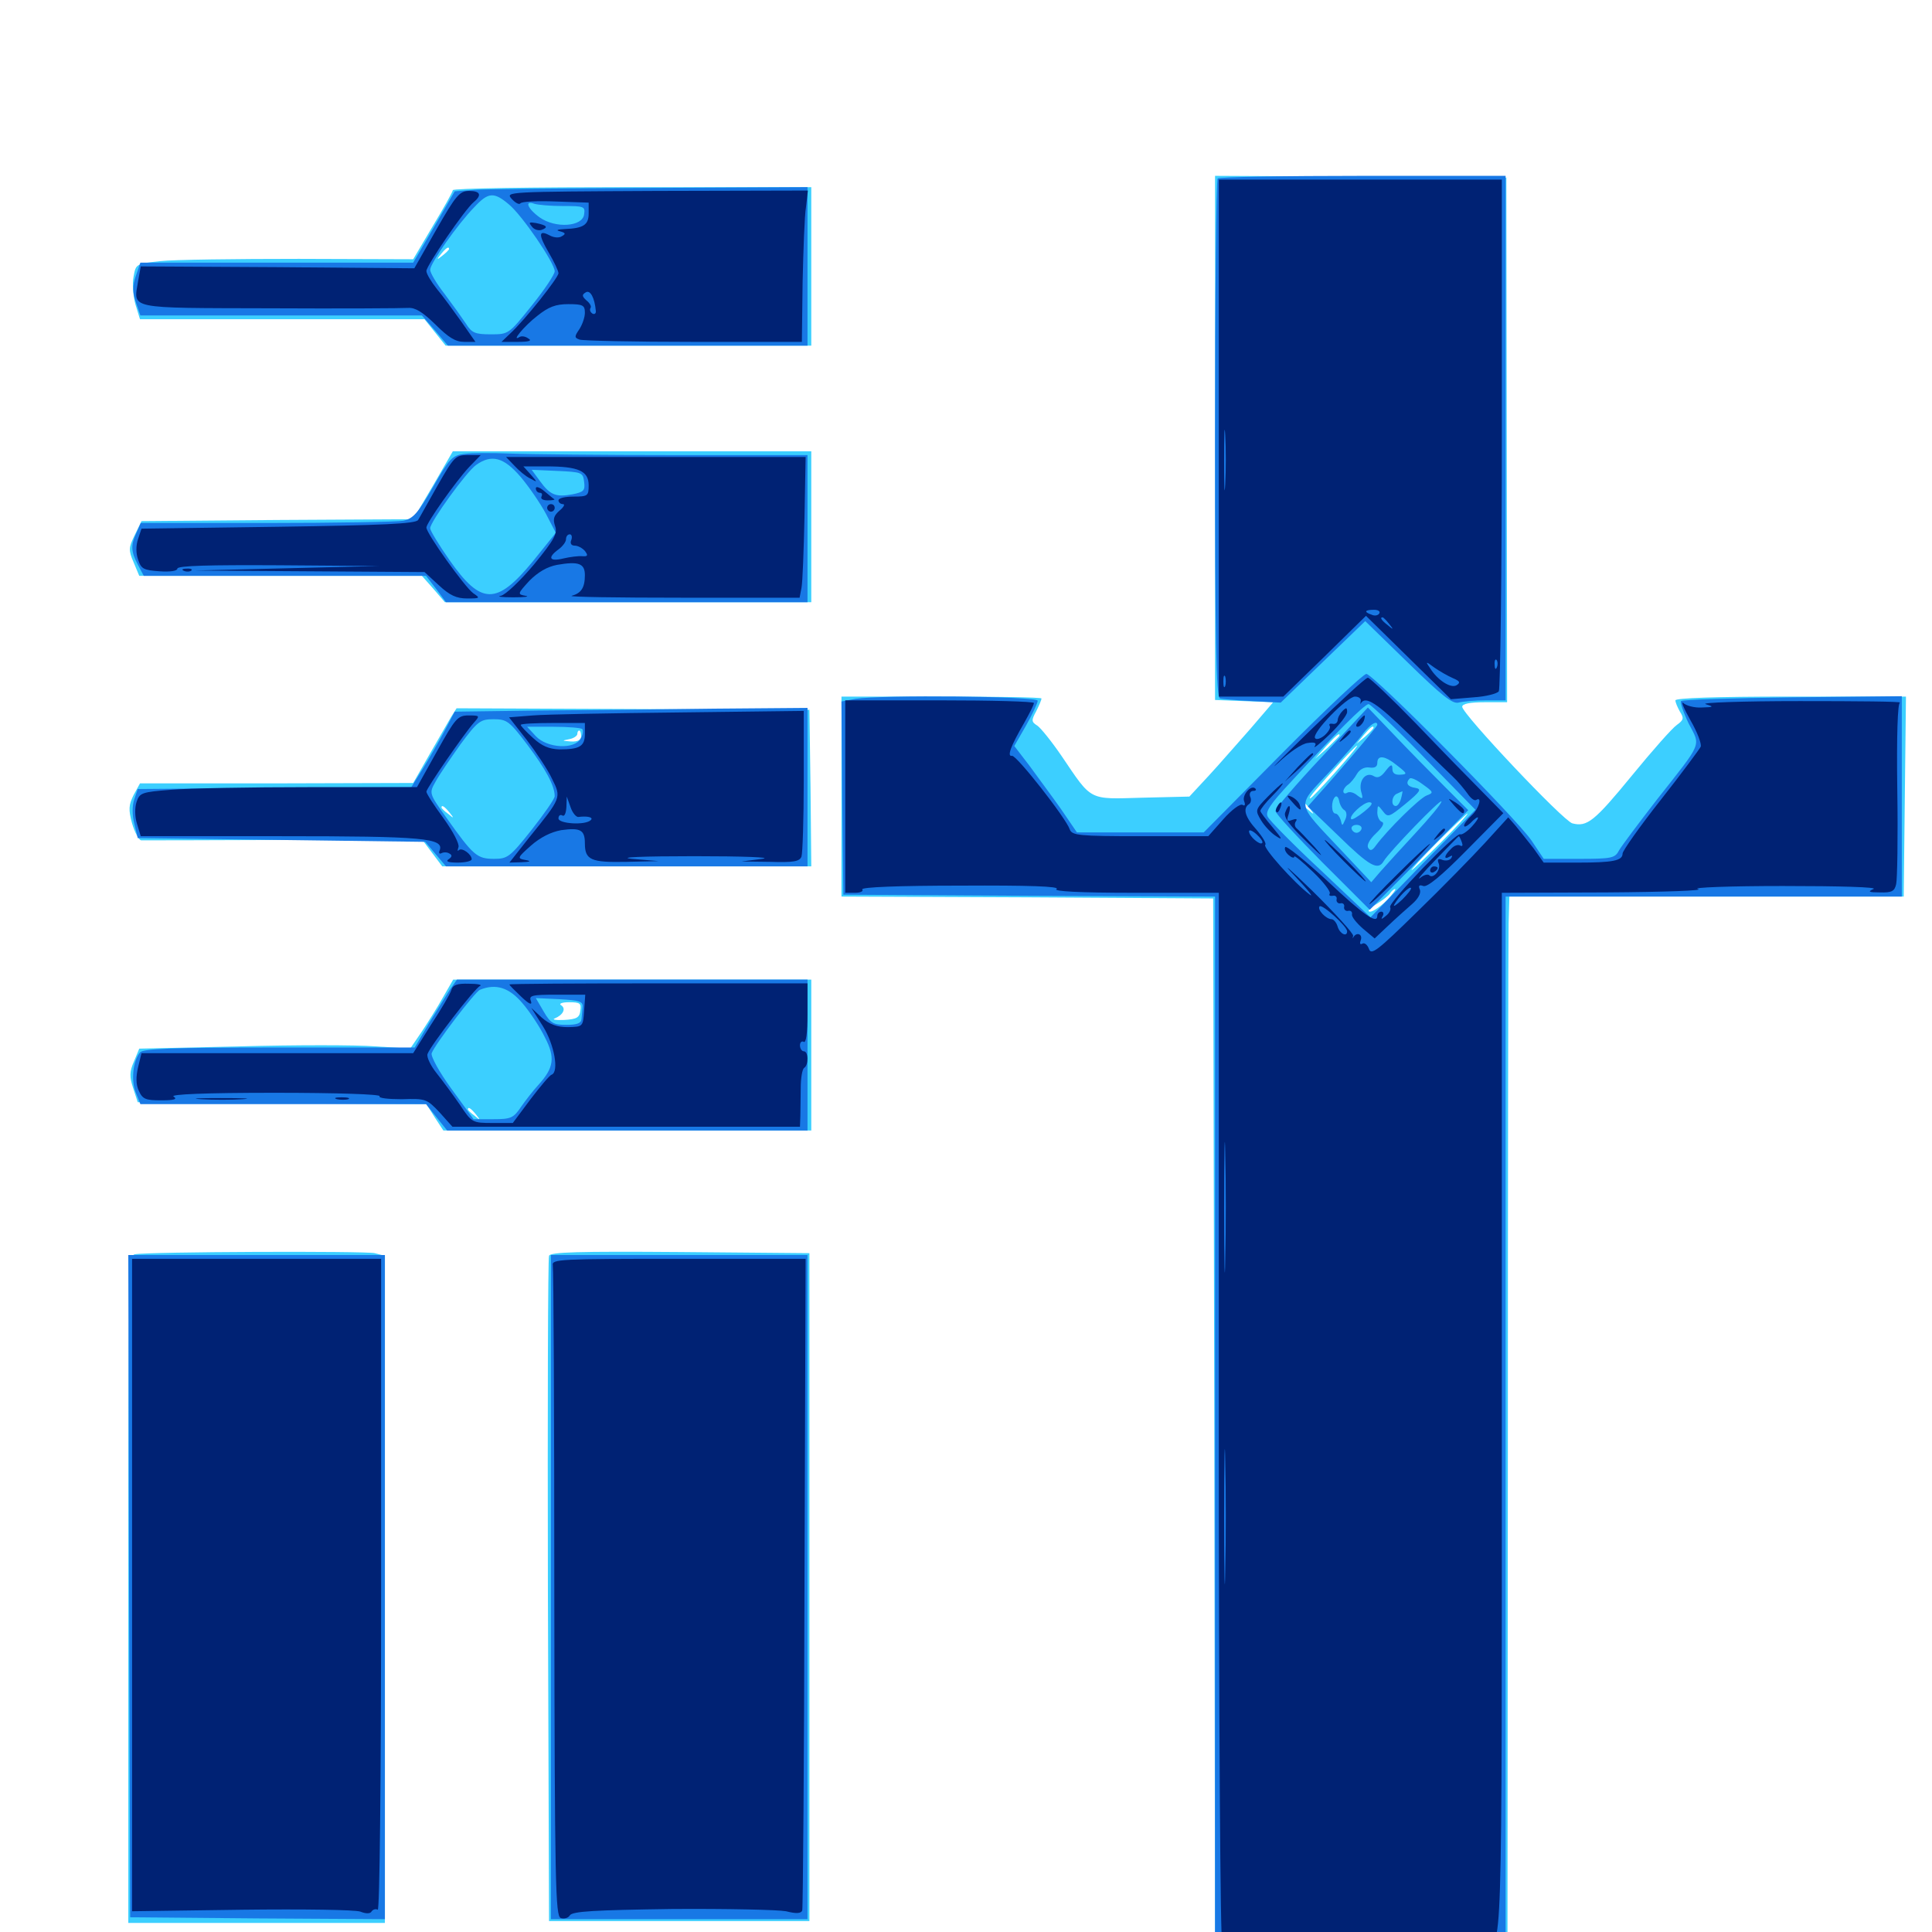 <svg xmlns="http://www.w3.org/2000/svg" viewBox="0 -1000 1000 1000">
	<path fill="#3ccfff" d="M628.906 -773.438V-637.695L643.945 -637.109L658.984 -636.523L647.266 -622.852C640.625 -615.43 631.055 -604.297 625.586 -598.438L615.625 -587.695L591.211 -587.109C563.086 -586.328 565.43 -585.156 549.414 -608.789C544.336 -616.211 538.672 -623.242 536.914 -624.414C533.789 -626.367 533.789 -627.148 536.328 -631.836C537.891 -634.961 539.062 -637.695 539.062 -638.477C539.062 -639.062 515.82 -639.453 487.305 -639.453H435.547V-587.695V-535.938L531.836 -535.547L627.93 -534.961L628.516 -261.914L628.906 10.938L704.688 10.547L780.273 9.961L780.469 -248.828C780.469 -391.211 780.664 -514.062 780.859 -521.875L781.25 -535.938H883.398H985.352L985.938 -587.695L986.523 -639.453H926.758C887.891 -639.453 867.188 -638.672 867.188 -637.5C867.188 -636.328 868.359 -633.789 869.531 -631.641C871.68 -628.32 871.484 -627.344 867.969 -624.805C865.625 -623.242 855.273 -611.523 844.727 -598.633C825.195 -574.805 821.484 -571.875 813.867 -573.828C809.18 -575 756.836 -630.469 756.836 -634.18C756.836 -635.742 760.938 -636.523 768.359 -636.523H780.078L779.883 -772.266L779.688 -908.008L704.297 -908.594L628.906 -908.984ZM710.938 -623.242C710.938 -622.852 708.984 -620.898 706.641 -618.75L702.148 -615.039L705.859 -619.531C709.375 -623.633 710.938 -624.805 710.938 -623.242ZM693.359 -619.336C693.359 -618.945 690.43 -616.211 687.109 -612.891L680.664 -607.227L686.328 -613.672C691.797 -619.531 693.359 -620.898 693.359 -619.336ZM691.211 -600.391C684.57 -592.969 678.711 -586.719 678.125 -586.719C676.953 -586.719 681.445 -591.797 695.117 -606.836C706.836 -619.336 703.906 -614.648 691.211 -600.391ZM677.93 -581.445C680.469 -578.32 680.273 -578.125 677.344 -580.664C674.023 -583.203 673.047 -584.766 674.609 -584.766C675 -584.766 676.562 -583.203 677.93 -581.445ZM746.094 -564.258C738.086 -556.25 731.055 -549.609 730.664 -549.609C730.078 -549.609 736.133 -556.25 744.141 -564.258C752.148 -572.266 759.18 -578.906 759.57 -578.906C760.156 -578.906 754.102 -572.266 746.094 -564.258ZM717.773 -533.984C714.648 -530.859 710.742 -528.125 709.18 -528.125C707.422 -528.125 708.789 -529.883 712.109 -531.836C715.625 -533.984 718.945 -536.523 719.531 -537.695C720.312 -538.867 721.484 -539.844 722.07 -539.844C722.852 -539.844 720.898 -537.305 717.773 -533.984ZM234.375 -901.562C234.375 -900.781 229.688 -892.383 224.023 -883.008L213.867 -865.82L154.688 -866.016C122.266 -866.016 90.039 -865.625 83.008 -864.844C70.508 -863.477 70.312 -863.477 69.141 -856.836C68.359 -853.125 68.945 -846.68 70.117 -842.383L72.461 -834.766H146.094H219.727L225.195 -827.93L230.664 -821.094H325.195H419.922V-862.109V-903.125H327.148C276.172 -903.125 234.375 -902.539 234.375 -901.562ZM281.25 -892.578C281.25 -892.969 279.883 -893.359 278.125 -893.359C276.562 -893.359 275.781 -892.383 276.367 -891.406C277.539 -889.648 281.25 -890.43 281.25 -892.578ZM232.422 -871.094C232.422 -870.703 230.859 -869.141 229.102 -867.773C225.977 -865.234 225.781 -865.43 228.32 -868.555C230.859 -871.68 232.422 -872.656 232.422 -871.094ZM224.219 -748.828L213.867 -731.25L143.555 -730.859L73.242 -730.273L69.727 -723.047C66.602 -716.602 66.406 -715.234 69.141 -708.984L72.07 -701.953H145.117H218.359L224.414 -695.117L230.273 -688.281H325.195H419.922V-727.344V-766.406H327.148H234.375ZM233.594 -629.102C232.227 -626.758 227.148 -617.969 222.461 -609.766L213.867 -594.727L143.164 -594.531H72.461L69.141 -588.477C66.602 -583.203 66.406 -581.055 68.359 -573.828C69.727 -569.141 71.875 -565.234 73.047 -565.039C74.219 -565.039 107.422 -565.039 146.68 -565.234L218.359 -565.625L223.633 -558.594L228.906 -551.562H324.414H419.922L419.531 -592.188L418.945 -632.617L327.539 -633.008L236.328 -633.398ZM300.781 -618.945C300.781 -616.992 299.023 -616.016 295.508 -616.211C290.82 -616.602 290.625 -616.602 294.531 -617.383C296.875 -617.773 298.828 -619.141 298.828 -620.117C298.828 -621.094 299.219 -621.875 299.805 -621.875C300.391 -621.875 300.781 -620.508 300.781 -618.945ZM232.617 -579.492C235.156 -576.367 234.961 -576.172 232.031 -578.711C230.078 -580.078 228.516 -581.641 228.516 -582.031C228.516 -583.594 230.078 -582.617 232.617 -579.492ZM229.297 -483.789C226.367 -478.516 221.289 -470.508 218.164 -465.82L212.305 -457.227L194.336 -458.398C184.375 -459.18 152.734 -459.18 124.023 -458.398L72.07 -457.227L69.336 -450.586C66.992 -445.312 66.992 -442.578 68.945 -436.719L71.289 -429.492L146.094 -428.906L220.703 -428.516L225 -421.68L229.492 -414.844H324.805H419.922V-453.906V-492.969H327.148H234.57ZM300.391 -476.953C300 -473.242 298.438 -472.461 291.992 -472.07C287.695 -471.875 285.547 -472.266 287.109 -472.852C291.406 -474.609 293.164 -477.93 290.43 -479.688C289.062 -480.469 290.82 -481.25 294.531 -481.25C300.195 -481.25 300.977 -480.664 300.391 -476.953ZM246.289 -423.242C248.828 -420.117 248.633 -419.922 245.703 -422.461C243.75 -423.828 242.188 -425.391 242.188 -425.781C242.188 -427.344 243.75 -426.367 246.289 -423.242ZM256.445 -421.289C257.617 -421.875 256.641 -422.266 253.906 -422.266C251.172 -422.266 250.195 -421.875 251.562 -421.289C252.734 -420.898 255.078 -420.898 256.445 -421.289ZM69.727 -350.781C66.602 -350.195 66.406 -338.867 66.406 -177.344V-4.688H132.812H199.219V-177.344V-350L193.945 -351.367C188.672 -352.539 76.758 -352.148 69.727 -350.781ZM284.18 -350C283.594 -348.633 283.398 -270.508 283.594 -176.562L284.18 -5.664H351.562H418.945V-178.516V-351.367L351.953 -351.953C299.414 -352.344 284.766 -351.953 284.18 -350Z"/>
	<path fill="#1878e5" d="M630.273 -907.617C629.492 -907.031 628.906 -846.289 628.906 -772.852C628.906 -667.773 629.492 -639.258 631.445 -638.477C632.617 -638.086 640.43 -637.5 648.438 -637.109L662.891 -636.328L684.766 -657.422L706.641 -678.516L728.711 -657.031C745.898 -640.234 751.758 -635.547 754.883 -636.328C757.031 -636.914 763.477 -637.5 769.141 -637.5H779.297V-773.242V-908.984H705.469C664.844 -908.984 630.859 -908.398 630.273 -907.617ZM246.094 -901.758L235.352 -900.977L224.609 -882.422L213.867 -864.062H143.164H72.656L70.312 -857.227C68.555 -852.148 68.555 -848.633 70.312 -843.555L72.656 -836.719H145.508H218.359L225.195 -828.906L231.836 -821.094H324.805H417.969V-862.109V-903.125L337.5 -902.734C293.164 -902.539 251.953 -902.148 246.094 -901.758ZM263.477 -894.141C270.312 -888.477 287.109 -863.867 287.109 -859.57C287.109 -858.008 281.836 -850 275.195 -841.797C263.281 -826.953 263.281 -826.953 253.906 -826.953C245.898 -826.953 244.141 -827.734 241.211 -832.422C239.258 -835.352 234.375 -842.188 230.273 -847.656C225.977 -853.125 222.656 -858.789 222.656 -860.352C222.656 -863.672 236.719 -883.789 245.508 -892.773C252.734 -900.586 255.664 -900.781 263.477 -894.141ZM291.406 -893.359C302.344 -893.359 302.93 -893.164 302.344 -889.062C301.562 -882.617 287.5 -881.641 279.297 -887.5C273.047 -891.992 271.289 -896.484 276.562 -894.531C278.32 -893.945 284.961 -893.359 291.406 -893.359ZM240.234 -765.039C233.984 -764.258 232.617 -762.695 224.219 -748.047C216.211 -734.18 213.867 -731.641 208.789 -730.469C205.469 -729.883 173.438 -729.297 137.695 -729.297H72.852L70.703 -724.414C67.578 -717.773 67.773 -714.648 71.289 -707.812L74.414 -701.953H147.461H220.508L225.781 -695.117L230.859 -688.281H324.414H417.969V-726.367V-764.453H350C312.5 -764.453 274.023 -764.844 264.453 -765.234C254.883 -765.625 243.945 -765.625 240.234 -765.039ZM269.336 -753.32C273.828 -748.047 279.688 -739.453 282.617 -733.984L287.695 -724.219L275.586 -709.18C257.031 -686.719 249.023 -686.719 232.617 -710.156C227.148 -717.969 222.656 -725.391 222.656 -726.562C222.656 -729.883 241.602 -756.055 246.484 -759.375C254.492 -765.039 260.742 -763.281 269.336 -753.32ZM302.344 -750.586C302.93 -746.094 302.148 -745.312 296.289 -744.141C287.695 -742.578 284.766 -743.75 279.492 -750.977L275.195 -756.836L288.477 -756.25C301.172 -755.664 301.758 -755.469 302.344 -750.586ZM663.672 -610.156L623.047 -569.141H590.234H557.422L549.023 -581.445C544.336 -588.086 536.914 -598.047 532.812 -603.711L525 -613.867L531.055 -624.414C534.375 -630.273 537.109 -636.133 537.109 -637.305C537.109 -639.648 456.641 -640.43 442.773 -638.281L435.547 -636.914L435.938 -586.914L436.523 -536.914L532.812 -536.328L628.906 -535.938V-263.477V8.984H704.102H779.297V-263.477V-535.938H881.836H984.375V-587.695V-639.648L927.93 -639.062C896.875 -638.672 870.898 -637.891 870.117 -637.109C869.531 -636.523 871.289 -631.25 874.023 -625.586C880.273 -613.477 881.641 -616.602 857.617 -586.133C848.242 -574.023 839.453 -562.305 838.086 -559.961C835.938 -555.859 834.57 -555.469 817.383 -555.469H799.023L792.773 -564.844C784.57 -576.758 710.742 -651.172 707.227 -651.172C705.664 -651.172 686.133 -632.812 663.672 -610.156ZM736.914 -608.203L763.672 -580.859L736.523 -553.125L709.375 -525.195L683.789 -549.414C669.531 -562.695 657.227 -575.195 656.25 -577.148C654.688 -579.688 657.227 -583.594 668.555 -595.703C691.016 -620.312 706.25 -635.547 708.398 -635.547C709.375 -635.547 722.266 -623.242 736.914 -608.203ZM684.18 -608.203C670.898 -594.141 660.156 -581.445 660.156 -580.273C660.156 -578.906 671.289 -566.992 684.57 -553.516L708.984 -529.102L734.57 -554.883L759.961 -580.664L747.656 -592.969C740.82 -599.805 729.102 -611.719 721.68 -619.531L708.008 -633.789ZM712.891 -624.805C712.891 -623.828 691.797 -599.023 681.836 -588.086L676.953 -582.617L692.969 -567.188C708.984 -551.562 713.281 -549.219 716.211 -554.297C719.141 -559.18 746.094 -587.109 746.094 -585.156C746.094 -583.984 740.039 -576.758 732.617 -568.75C725.391 -560.938 717.188 -551.953 714.453 -548.828L709.766 -543.359L694.531 -559.57C670.508 -585.156 670.898 -582.031 687.5 -599.805C695.312 -608.203 703.516 -617.383 705.664 -620.508C709.375 -625.195 712.891 -627.344 712.891 -624.805ZM723.242 -603.711C728.516 -599.609 728.516 -599.219 724.805 -599.023C722.07 -598.828 720.703 -599.805 720.703 -601.953C720.703 -604.688 719.922 -604.492 717.188 -600.977C714.844 -597.852 713.086 -597.07 711.133 -598.242C707.031 -600.781 703.125 -596.094 704.492 -590.43C705.664 -586.328 705.469 -586.133 702.539 -588.281C700.781 -589.844 698.438 -590.43 697.266 -589.648C696.289 -589.062 695.312 -589.258 695.312 -590.43C695.312 -591.406 696.484 -593.164 697.852 -593.945C699.023 -594.727 701.172 -597.266 702.344 -599.414C703.711 -601.758 706.25 -603.125 708.789 -602.734C711.523 -602.344 712.891 -603.125 712.891 -605.078C712.891 -609.375 716.797 -608.984 723.242 -603.711ZM738.477 -588.281C734.766 -586.914 718.164 -570.508 712.109 -562.305C710.352 -559.766 709.18 -559.375 708.203 -561.133C707.227 -562.5 708.984 -565.625 712.109 -568.555C715.625 -571.875 716.797 -574.023 715.234 -574.609C714.062 -575 712.891 -577.148 712.891 -579.492C713.086 -583.594 713.086 -583.594 715.82 -580.078C718.359 -576.758 718.945 -576.953 727.539 -583.984C735.352 -590.43 735.938 -591.602 732.617 -592.188C728.516 -592.773 727.344 -594.727 729.688 -597.07C730.469 -597.656 733.398 -596.289 736.523 -593.945C741.992 -590.039 742.188 -589.648 738.477 -588.281ZM718.75 -591.797C718.75 -594.727 716.406 -595.508 714.258 -593.164C711.719 -590.625 712.891 -586.914 715.82 -587.891C717.383 -588.672 718.75 -590.234 718.75 -591.797ZM725.195 -586.719C724.609 -584.57 723.438 -582.812 722.461 -582.812C719.727 -582.812 720.312 -588.281 723.242 -589.258C724.414 -589.844 725.781 -590.43 725.977 -590.43C725.977 -590.625 725.781 -588.867 725.195 -586.719ZM695.898 -580.664C697.07 -579.883 697.266 -577.734 696.289 -575.781C694.727 -572.266 694.727 -572.266 693.945 -575.586C693.359 -577.344 692.188 -578.906 691.211 -578.906C689.062 -578.906 688.867 -585.352 691.016 -587.5C691.797 -588.281 692.773 -587.5 693.164 -585.352C693.555 -583.398 694.727 -581.25 695.898 -580.664ZM706.055 -579.883C702.93 -577.344 700 -575.586 699.414 -575.977C697.852 -577.539 705.664 -584.766 708.789 -584.766C710.938 -584.57 710.156 -583.203 706.055 -579.883ZM704.688 -570.898C704.297 -569.727 703.125 -568.945 702.148 -568.945C701.172 -568.945 700 -569.727 699.609 -570.898C699.219 -572.07 700.391 -573.047 702.148 -573.047C703.906 -573.047 705.078 -572.07 704.688 -570.898ZM278.32 -632.227L235.352 -631.641L229.883 -621.289C226.953 -615.82 221.875 -607.031 218.75 -601.953L212.891 -592.578L142.188 -592.188L71.289 -591.602L69.531 -586.328C68.359 -583.008 68.359 -578.125 69.531 -573.633L71.289 -566.211L145.703 -565.234L220.117 -564.258L225.391 -558.008L230.859 -551.562H324.414H417.969V-592.578V-633.594L369.727 -633.203C342.969 -632.812 301.953 -632.422 278.32 -632.227ZM272.852 -614.648C282.422 -601.953 287.109 -593.359 287.109 -587.891C287.109 -586.523 281.641 -578.711 275.195 -570.508C263.867 -556.25 262.695 -555.469 255.664 -555.469C246.875 -555.469 244.922 -557.227 231.055 -576.758C222.07 -589.258 222.07 -589.453 225.391 -595.312C227.148 -598.633 233.008 -607.227 238.281 -614.648C247.266 -626.758 248.633 -627.734 255.469 -627.734C262.305 -627.734 263.672 -626.758 272.852 -614.648ZM301.367 -622.656C301.953 -621.875 301.758 -619.727 300.586 -617.773C297.461 -611.914 283.203 -612.695 277.344 -618.945L272.852 -623.828H286.523C293.945 -623.828 300.781 -623.242 301.367 -622.656ZM232.812 -487.695C230.859 -484.57 225.977 -476.758 221.875 -470.117L214.648 -457.812H144.727C88.477 -457.812 74.219 -457.227 72.461 -455.273C68.75 -450.781 67.773 -440.625 70.312 -434.375L72.656 -428.516H146.68H220.508L225.977 -421.68L231.445 -414.844H324.805H417.969V-453.906V-492.969H327.344H236.523ZM270.312 -480.859C274.219 -476.367 279.492 -468.359 282.031 -463.086C287.5 -452.539 286.719 -447.266 278.516 -438.281C275.977 -435.547 272.07 -430.469 269.727 -427.148C265.82 -421.289 264.453 -420.703 255.273 -420.703H245.117L233.594 -436.523C227.344 -445.117 222.852 -453.32 223.438 -454.883C225.195 -459.57 245.898 -486.719 248.438 -487.695C256.641 -491.016 263.477 -488.867 270.312 -480.859ZM301.562 -478.906C301.367 -476.953 301.172 -474.023 300.977 -472.461C300.781 -470.312 298.438 -469.531 293.164 -469.531C286.523 -469.531 284.961 -470.312 281.445 -476.367L277.344 -483.398L289.648 -482.812C299.805 -482.227 301.758 -481.641 301.562 -478.906ZM66.797 -179.102L67.383 -7.617L133.398 -7.031L199.219 -6.641V-178.516V-350.391H132.812H66.406ZM285.156 -178.516V-6.641H351.562H417.969V-178.516V-350.391H351.562H285.156Z"/>
	<path fill="#002274" d="M630.859 -773.242V-639.453H647.656H664.258L685.742 -660.352L707.031 -681.25L729.102 -659.57L750.977 -638.086L762.695 -639.062C769.141 -639.453 775 -641.016 775.781 -642.188C776.562 -643.359 777.344 -703.516 777.344 -775.781V-907.031H704.102H630.859ZM634.18 -749.414C633.789 -742.188 633.594 -747.656 633.594 -761.523C633.594 -775.586 633.789 -781.445 634.18 -774.805C634.57 -768.164 634.57 -756.641 634.18 -749.414ZM713.867 -682.422C713.281 -681.445 711.523 -681.055 709.961 -681.836C705.859 -683.203 706.25 -684.375 711.133 -684.375C713.281 -684.375 714.648 -683.594 713.867 -682.422ZM718.945 -677.148C721.484 -674.023 721.289 -673.828 718.359 -676.367C715.039 -678.906 714.062 -680.469 715.625 -680.469C716.016 -680.469 717.578 -678.906 718.945 -677.148ZM774.805 -654.688C774.219 -653.125 773.633 -653.711 773.633 -655.859C773.438 -658.008 774.023 -659.18 774.609 -658.398C775.195 -657.812 775.391 -656.055 774.805 -654.688ZM751.953 -649.023C755.664 -647.461 756.055 -646.68 753.906 -645.312C750.977 -643.555 744.141 -647.852 740.234 -654.102C737.695 -657.812 737.891 -657.812 742.383 -654.492C744.922 -652.734 749.219 -650.195 751.953 -649.023ZM634.18 -644.922C633.594 -643.555 633.203 -644.531 633.203 -647.266C633.203 -650 633.594 -650.977 634.18 -649.805C634.57 -648.438 634.57 -646.094 634.18 -644.922ZM225.781 -881.055L214.453 -861.133L143.555 -861.719L72.852 -862.109L71.484 -854.492C69.141 -839.844 65.039 -840.625 139.453 -840.43C175.977 -840.234 208.398 -840.43 211.328 -840.625C215.039 -840.82 218.75 -838.477 225.391 -832.031C232.031 -825.391 235.742 -823.047 240.234 -823.047H246.094L238.867 -833.398C234.961 -838.867 229.297 -846.68 226.172 -850.391C223.242 -854.102 220.703 -858.203 220.703 -859.766C220.703 -862.5 240.625 -891.602 245.117 -895.312C249.609 -899.023 248.633 -901.172 242.773 -901.172C237.891 -901.172 235.938 -898.828 225.781 -881.055ZM264.844 -897.07C266.797 -894.922 268.75 -893.945 269.336 -894.727C269.922 -895.703 278.125 -896.094 287.695 -895.703L304.688 -895.117V-889.453C304.688 -883.594 301.953 -881.836 292.383 -881.445C288.477 -881.25 287.5 -880.859 289.844 -880.273C292.773 -879.492 292.969 -878.906 290.82 -877.734C289.453 -876.758 286.719 -876.953 284.57 -878.125C278.711 -881.25 278.516 -878.711 283.984 -869.336C286.719 -864.648 289.062 -859.766 289.062 -858.594C289.062 -856.25 271.484 -834.18 264.258 -827.539L259.57 -823.047H267.969C273.828 -823.047 275.586 -823.633 273.438 -824.805C271.875 -825.977 269.922 -826.172 268.945 -825.586C264.258 -822.656 271.289 -831.25 278.125 -836.523C283.984 -841.211 287.695 -842.578 294.141 -842.578C301.758 -842.578 302.734 -841.992 302.734 -838.086C302.734 -835.742 301.367 -831.836 299.805 -829.492C297.266 -825.781 297.266 -825.195 300 -824.219C301.758 -823.633 328.32 -823.047 358.984 -823.047H415.039L415.43 -853.906C415.82 -870.703 416.406 -888.281 417.188 -892.969L418.164 -901.367L339.844 -901.172C262.305 -900.781 261.523 -900.781 264.844 -897.07ZM300.195 -878.516C300.977 -879.102 299.805 -879.688 297.656 -879.492C295.508 -879.492 294.922 -878.906 296.484 -878.32C297.852 -877.734 299.609 -877.93 300.195 -878.516ZM308.398 -839.062C308.594 -837.695 307.617 -837.109 306.641 -837.695C305.469 -838.477 305.078 -839.648 305.664 -840.625C306.25 -841.406 305.273 -843.164 303.516 -844.531C301.172 -846.68 301.172 -847.461 303.125 -848.633C305.469 -850.195 307.812 -845.898 308.398 -839.062ZM275.391 -882.617C276.562 -881.055 278.906 -880.469 280.469 -881.055C283.984 -882.422 283.008 -883.398 277.344 -884.57C273.828 -885.156 273.438 -884.961 275.391 -882.617ZM226.562 -748.828C221.68 -740.234 217.188 -732.031 216.406 -730.859C215.234 -728.906 198.047 -728.125 144.141 -727.344L73.242 -726.367L71.484 -721.094C70.312 -717.578 70.312 -713.672 71.484 -710.352C73.047 -705.469 74.414 -704.883 82.617 -704.297C88.086 -703.906 91.797 -704.492 91.797 -705.664C91.797 -707.227 108.398 -707.617 144.141 -707.422L196.289 -707.031L148.438 -705.859L100.586 -704.688L160.156 -704.297L219.727 -703.906L227.148 -697.07C232.812 -691.797 236.328 -690.234 241.797 -690.234C248.633 -690.234 248.633 -690.43 244.922 -692.969C240.625 -696.094 220.703 -723.828 220.703 -726.953C220.703 -729.297 235.547 -750.391 242.773 -758.203L248.828 -764.453H241.992C235.742 -764.453 234.961 -763.477 226.562 -748.828ZM215.43 -706.445C216.602 -707.031 215.234 -707.422 211.914 -707.422C208.789 -707.422 207.617 -707.031 209.57 -706.445C211.328 -706.055 214.062 -706.055 215.43 -706.445ZM266.211 -758.984C268.555 -756.445 272.266 -753.32 274.414 -752.344C278.32 -750.195 278.32 -750.195 274.609 -754.492L270.898 -758.594H282.812C299.414 -758.594 304.688 -756.25 304.688 -748.828C304.688 -743.359 304.297 -742.969 296.875 -742.969C292.578 -742.969 289.062 -742.188 289.062 -741.016C289.062 -740.039 290.039 -739.062 291.406 -739.062C292.578 -739.062 291.797 -737.5 289.648 -735.742C286.523 -733.008 286.133 -731.25 287.305 -727.734C288.672 -724.023 287.109 -720.898 276.367 -707.812C269.141 -699.219 261.523 -691.992 259.18 -691.602C256.836 -691.211 259.766 -690.82 265.625 -690.82C271.484 -690.82 274.414 -691.211 272.07 -691.602C267.773 -692.383 267.773 -692.578 274.023 -699.414C278.516 -703.906 283.203 -706.641 288.281 -707.617C299.414 -709.57 302.734 -708.398 302.734 -702.344C302.734 -695.703 300.781 -692.969 295.898 -691.602C293.75 -691.016 319.336 -690.625 352.93 -690.625H413.867L414.844 -695.703C415.43 -698.633 416.016 -715.039 416.406 -732.227L416.992 -763.477H339.453H261.914ZM295.703 -720.508C294.922 -718.75 295.703 -717.578 297.461 -717.578C299.023 -717.578 301.367 -716.406 302.734 -714.844C304.492 -712.5 304.297 -711.914 301.367 -712.109C299.414 -712.305 294.922 -711.719 291.602 -710.938C284.375 -709.18 283.203 -711.328 289.062 -715.625C291.211 -717.188 292.969 -719.531 292.969 -720.898C292.969 -722.266 293.75 -723.438 294.922 -723.438C295.898 -723.438 296.289 -722.07 295.703 -720.508ZM277.344 -747.266C277.344 -745.898 278.32 -744.922 279.492 -744.922C280.469 -744.922 280.859 -744.141 280.273 -742.969C279.688 -741.797 281.055 -741.016 283.398 -741.016C285.742 -741.016 287.305 -741.211 286.914 -741.602C286.523 -741.797 284.18 -743.75 281.836 -745.703C279.297 -747.852 277.344 -748.438 277.344 -747.266ZM283.203 -737.109C283.203 -736.133 284.18 -735.156 285.156 -735.156C286.328 -735.156 287.109 -736.133 287.109 -737.109C287.109 -738.281 286.328 -739.062 285.156 -739.062C284.18 -739.062 283.203 -738.281 283.203 -737.109ZM95.312 -704.492C93.75 -705.078 94.336 -705.664 96.484 -705.664C98.633 -705.859 99.805 -705.273 99.023 -704.688C98.438 -704.102 96.68 -703.906 95.312 -704.492ZM678.516 -622.266C663.477 -607.617 655.664 -599.805 661.523 -605.078C667.188 -610.547 674.023 -615.234 676.953 -615.43C680.664 -616.016 681.641 -615.43 680.469 -613.672C679.688 -612.305 683.203 -615.039 688.281 -619.922C693.164 -624.609 697.266 -629.883 697.266 -631.445C697.266 -633.789 696.875 -633.984 694.922 -632.031C693.555 -630.664 692.383 -628.516 692.383 -627.148C692.188 -625.781 691.016 -625 689.648 -625.391C688.281 -625.586 687.695 -625.195 688.281 -624.219C688.867 -623.242 687.5 -621.094 685.547 -619.336C683.398 -617.578 681.25 -616.992 680.664 -617.969C678.906 -620.703 697.266 -639.453 701.367 -639.453C703.32 -639.453 704.688 -638.281 704.297 -637.109C704.102 -635.742 704.102 -635.156 704.492 -636.133C706.836 -639.844 712.695 -636.133 729.102 -620.117C739.062 -610.547 749.219 -600.586 751.953 -598.047C754.688 -595.508 758.008 -591.406 759.57 -589.258C761.133 -586.914 763.086 -585.352 764.062 -585.938C767.383 -588.086 765.43 -581.25 761.719 -577.93C759.57 -575.977 757.812 -573.633 757.812 -572.656C757.812 -571.68 759.18 -572.266 760.938 -573.828C765.82 -578.906 766.602 -577.344 761.719 -572.07C759.375 -569.531 756.641 -567.773 755.859 -568.164C753.711 -569.531 718.164 -532.422 719.531 -530.469C720.117 -529.297 719.141 -527.344 717.383 -525.977C715.039 -524.023 714.648 -524.023 715.625 -525.781C716.406 -526.953 716.016 -528.125 715.039 -528.125C713.867 -528.125 712.891 -527.148 712.891 -525.977C712.891 -521.484 706.25 -525.977 686.719 -544.336C675.391 -554.688 665.82 -562.5 665.234 -561.523C664.648 -560.547 665.43 -558.789 666.992 -557.422C668.555 -556.055 669.922 -555.664 669.922 -556.641C669.922 -557.422 674.219 -553.906 679.688 -548.633C684.961 -543.555 688.867 -538.477 688.281 -537.5C687.695 -536.523 688.281 -536.133 689.844 -536.328C691.211 -536.719 692.188 -535.742 691.797 -534.375C691.602 -533.203 692.578 -532.227 693.75 -532.422C695.117 -532.812 696.094 -531.836 695.703 -530.469C695.508 -529.297 696.484 -528.32 697.656 -528.516C699.023 -528.906 700 -528.125 699.805 -526.758C699.414 -525.586 702.148 -522.266 705.469 -519.336L711.523 -514.258L718.555 -520.898C722.461 -524.609 727.93 -529.492 730.859 -532.031C733.984 -534.766 735.547 -537.5 734.961 -539.453C733.984 -541.602 734.57 -542.188 736.719 -541.406C738.672 -540.625 745.898 -546.484 758.789 -559.57L778.125 -579.102L767.188 -590.234C761.133 -596.289 745.703 -612.109 733.008 -625.391C720.312 -638.477 708.984 -649.219 708.008 -649.219C706.836 -649.219 693.75 -637.109 678.516 -622.266ZM756.641 -564.062C757.227 -562.5 757.031 -561.719 755.859 -562.305C754.688 -563.086 752.539 -562.305 750.977 -560.547C747.461 -557.227 747.07 -554.688 750.391 -556.641C751.758 -557.422 751.953 -557.227 751.172 -555.859C750.391 -554.688 748.438 -554.297 746.68 -554.883C744.336 -555.859 743.75 -555.273 744.727 -552.93C745.898 -549.805 741.797 -544.727 739.648 -547.07C738.867 -547.656 736.719 -547.07 734.961 -545.508C733.008 -544.141 736.719 -548.438 743.164 -555.078C749.609 -561.719 754.883 -567.188 755.078 -567.188C755.273 -567.188 756.055 -565.82 756.641 -564.062ZM725.781 -534.375C722.656 -531.445 720.898 -530.273 721.68 -531.836C724.023 -535.938 729.297 -541.211 730.273 -540.43C730.859 -540.039 728.711 -537.305 725.781 -534.375ZM740.234 -549.414C740.234 -550.586 741.211 -551.562 742.188 -551.562C743.359 -551.562 744.141 -551.172 744.141 -550.781C744.141 -550.195 743.359 -549.219 742.188 -548.633C741.211 -548.047 740.234 -548.438 740.234 -549.414ZM437.5 -587.695V-537.891H442.578C445.312 -537.891 447.07 -538.672 446.289 -539.648C445.703 -540.82 465.234 -541.602 497.461 -541.602C532.422 -541.797 548.828 -541.211 546.875 -539.844C544.922 -538.672 558.203 -537.891 587.5 -537.891H630.859V-265.039C630.859 -110.938 631.641 6.836 632.617 5.273C633.594 3.906 634.57 3.516 634.961 4.688C635.547 5.859 639.258 6.055 645.508 5.078C657.812 2.93 763.281 2.93 768.555 4.883C777.734 8.398 777.344 17.773 777.344 -268.164V-537.891L831.641 -538.086C861.328 -538.281 882.617 -539.062 878.906 -539.844C875.195 -540.625 894.922 -541.406 922.852 -541.406C952.734 -541.406 972.07 -540.82 969.727 -539.844C966.602 -538.477 967.188 -538.086 973.047 -538.086C979.102 -537.891 980.664 -538.672 981.445 -542.383C982.031 -544.727 982.422 -566.602 982.031 -591.211C981.641 -619.531 982.227 -635.938 983.398 -636.328C984.57 -636.914 961.133 -637.109 931.641 -637.109C901.953 -637.109 880.078 -636.328 882.812 -635.547C887.305 -634.18 887.109 -633.984 880.664 -633.789C876.953 -633.594 872.656 -634.766 871.289 -636.133C869.922 -637.305 871.484 -633.398 875 -627.148C878.516 -621.094 880.859 -614.844 880.273 -613.477C879.688 -612.305 870.508 -599.805 859.57 -585.938C848.633 -572.07 839.844 -559.57 839.844 -558.203C839.844 -554.492 834.961 -553.516 816.406 -553.516H799.023L793.75 -560.938C790.625 -564.844 786.523 -570.117 784.57 -572.461L780.664 -576.953L768.75 -563.867C762.109 -556.641 746.289 -540.43 733.398 -527.93C712.891 -507.812 709.766 -505.469 708.594 -508.789C707.812 -510.938 706.25 -512.305 705.078 -511.523C703.906 -510.938 703.711 -511.719 704.297 -513.281C705.469 -516.406 702.344 -517.773 700.586 -515.039C700.195 -514.062 700 -514.453 700.391 -515.625C700.586 -516.797 691.016 -527.344 679.102 -539.062C666.992 -550.781 662.891 -554.297 669.922 -546.875C676.953 -539.453 680.469 -534.961 677.734 -537.109C669.727 -543.164 653.516 -561.328 654.883 -562.695C655.664 -563.281 653.516 -566.797 650.391 -570.508C644.336 -577.148 643.164 -581.641 646.484 -583.789C647.461 -584.375 647.852 -586.133 647.07 -587.695C646.484 -589.258 647.266 -590.625 648.633 -590.625C650 -590.625 650.391 -591.211 649.805 -591.797C647.656 -594.141 642.773 -588.477 643.945 -585.352C644.727 -583.398 644.336 -582.617 643.164 -583.398C641.992 -584.18 637.5 -580.859 633.203 -575.977L625.391 -567.188H590.234C558.398 -567.188 554.883 -567.578 553.711 -570.703C551.758 -576.562 526.172 -609.18 523.828 -608.789C521.094 -608.203 523.047 -613.672 530.078 -625.781C532.812 -630.664 535.156 -635.156 535.156 -636.133C535.156 -636.914 513.281 -637.5 486.328 -637.5H437.5ZM465.43 -634.18C469.922 -634.57 465.82 -634.766 456.055 -634.766C446.484 -634.766 442.773 -634.57 447.852 -634.18C452.93 -633.789 460.938 -633.789 465.43 -634.18ZM530.859 -634.18C532.617 -634.766 531.055 -635.156 527.344 -635.156C523.633 -635.156 522.07 -634.766 524.023 -634.18C525.781 -633.789 528.906 -633.789 530.859 -634.18ZM912.695 -634.18C913.867 -634.766 912.5 -635.156 909.18 -635.156C906.055 -635.156 904.883 -634.766 906.836 -634.18C908.594 -633.789 911.328 -633.789 912.695 -634.18ZM967.383 -634.18C968.555 -634.766 967.188 -635.156 963.867 -635.156C960.742 -635.156 959.57 -634.766 961.523 -634.18C963.281 -633.789 966.016 -633.789 967.383 -634.18ZM653.32 -563.672C652.148 -562.305 646.484 -567.188 646.484 -569.727C646.484 -570.703 648.242 -570.117 650.391 -568.164C652.539 -566.211 653.906 -564.258 653.32 -563.672ZM697.266 -517.969C697.266 -514.844 693.555 -516.602 692.383 -520.312C691.797 -522.461 690.234 -524.219 689.258 -524.219C686.328 -524.219 681.641 -529.297 683.008 -530.859C684.375 -532.227 697.266 -520.508 697.266 -517.969ZM634.18 -348.047C633.984 -332.617 633.594 -344.727 633.594 -374.805C633.594 -404.883 633.984 -417.383 634.18 -402.734C634.57 -388.086 634.57 -363.477 634.18 -348.047ZM634.18 -186.914C633.984 -171.094 633.594 -183.594 633.594 -214.648C633.594 -245.898 633.984 -258.789 634.18 -243.555C634.57 -228.32 634.57 -202.93 634.18 -186.914ZM275.781 -629.688L263.477 -628.711L272.656 -616.992C277.539 -610.547 283.594 -601.562 285.742 -596.875C290.625 -587.109 290.625 -587.109 273.828 -566.406L263.672 -553.516L269.922 -553.711C274.609 -553.906 275.195 -554.297 271.875 -554.883C267.578 -555.664 267.773 -556.055 274.805 -562.305C279.688 -566.602 285.156 -569.336 290.43 -570.312C300.391 -571.68 302.734 -570.508 302.734 -563.477C302.734 -554.883 305.859 -553.516 324.219 -553.906L340.82 -554.297L327.148 -555.469C319.141 -556.25 332.422 -556.836 359.375 -556.836C384.57 -556.836 400.391 -556.25 394.531 -555.469L383.789 -554.102L398.633 -553.906C410.742 -553.516 413.867 -554.102 414.844 -556.641C415.43 -558.398 416.016 -575.977 416.016 -595.898V-632.031L352.148 -631.25C316.797 -630.859 282.617 -630.273 275.781 -629.688ZM367.773 -628.32C370.117 -628.711 368.164 -629.102 363.281 -629.102C358.398 -629.102 356.445 -628.711 358.984 -628.32C361.328 -627.93 365.234 -627.93 367.773 -628.32ZM302.734 -620.117C302.734 -613.672 300 -612.109 289.453 -612.109C284.18 -612.305 280.469 -613.867 275.977 -617.969C272.461 -621.094 269.531 -624.219 269.531 -624.805C269.531 -625.391 276.953 -625.781 286.133 -625.781H302.734ZM299.414 -577.148C304.102 -577.734 307.227 -576.953 305.859 -575.586C303.125 -572.656 289.062 -573.633 289.062 -576.367C289.062 -577.93 290.039 -578.516 291.016 -577.93C292.188 -577.148 292.969 -579.102 293.164 -582.227L293.359 -587.695L295.312 -582.227C296.289 -579.297 298.242 -576.953 299.414 -577.148ZM226.172 -611.133L215.82 -592.578H160.156C129.492 -592.578 97.266 -591.992 88.477 -591.211C73.438 -590.039 72.266 -589.648 70.703 -584.961C69.727 -582.031 69.727 -577.344 70.898 -573.633L72.852 -567.188H145.508C219.336 -567.188 230.078 -566.211 227.539 -559.766C226.953 -558.398 227.539 -557.812 228.516 -558.398C229.688 -558.984 231.445 -558.984 232.617 -558.203C234.18 -557.422 233.984 -556.445 232.227 -555.273C230.469 -554.102 232.031 -553.516 236.914 -553.516C240.82 -553.516 244.141 -554.297 244.141 -555.273C244.141 -557.812 239.062 -561.523 237.5 -559.961C236.719 -559.18 236.719 -559.766 237.305 -561.523C237.891 -563.086 234.57 -569.531 229.492 -576.562C224.609 -583.203 220.703 -589.258 220.703 -590.234C220.703 -591.992 240.43 -620.508 245.312 -625.977C248.438 -629.492 248.438 -629.688 242.578 -629.688C236.914 -629.688 235.742 -628.32 226.172 -611.133ZM111.914 -589.258C113.086 -589.844 111.719 -590.234 108.398 -590.234C105.273 -590.234 104.102 -589.844 106.055 -589.258C107.812 -588.867 110.547 -588.867 111.914 -589.258ZM163.672 -589.258C166.602 -589.648 163.672 -590.039 157.227 -590.039C150.781 -590.039 148.438 -589.648 151.953 -589.258C155.469 -588.867 160.742 -588.867 163.672 -589.258ZM176.367 -589.258C177.539 -589.844 176.562 -590.234 173.828 -590.234C171.094 -590.234 170.117 -589.844 171.484 -589.258C172.656 -588.867 175 -588.867 176.367 -589.258ZM216.211 -569.922C216.992 -570.508 215.82 -571.094 213.672 -570.898C211.523 -570.898 210.938 -570.312 212.5 -569.727C213.867 -569.141 215.625 -569.336 216.211 -569.922ZM703.125 -626.758C701.758 -625 701.562 -623.828 702.734 -623.828C703.711 -623.828 705.078 -625.195 705.859 -626.758C706.445 -628.32 706.641 -629.688 706.25 -629.688C705.859 -629.688 704.492 -628.32 703.125 -626.758ZM695.117 -618.555C692.578 -615.43 692.773 -615.234 695.898 -617.773C699.023 -620.312 700 -621.875 698.438 -621.875C698.047 -621.875 696.484 -620.312 695.117 -618.555ZM671.68 -602.93L665.039 -595.508L672.461 -602.148C676.367 -605.859 679.688 -609.18 679.688 -609.57C679.688 -611.133 678.125 -609.57 671.68 -602.93ZM656.25 -587.695C649.609 -580.859 649.609 -580.664 652.734 -575.391C654.492 -572.461 658.008 -568.75 660.547 -567.188C664.062 -564.844 663.672 -565.82 658.789 -571.68C655.273 -575.781 652.344 -579.688 652.344 -580.273C652.344 -581.055 655.078 -584.57 658.594 -588.086C662.109 -591.602 664.453 -594.531 663.867 -594.531C663.281 -594.531 659.961 -591.406 656.25 -587.695ZM668.945 -584.766C673.047 -580.078 674.023 -579.883 672.656 -583.594C672.07 -585.156 670.117 -586.914 668.359 -587.695C665.82 -588.672 665.82 -588.086 668.945 -584.766ZM752.734 -583.008C756.641 -578.711 757.812 -578.125 757.812 -580.469C757.812 -581.25 755.859 -583.008 753.516 -584.57C749.023 -587.305 749.023 -587.305 752.734 -583.008ZM661.133 -582.617C660.352 -581.445 660.156 -580.273 660.742 -579.688C661.133 -579.102 662.109 -580.078 662.695 -581.836C664.062 -585.156 662.891 -585.742 661.133 -582.617ZM665.234 -579.492C664.258 -577.148 667.383 -572.852 676.172 -564.453C684.57 -556.25 685.938 -555.273 680.664 -561.328C676.367 -566.016 672.07 -570.508 671.094 -571.289C670.117 -572.07 669.922 -573.633 670.703 -574.805C671.68 -576.172 670.898 -576.367 668.75 -575.586C666.211 -574.609 665.82 -575.195 666.992 -578.516C668.555 -583.594 666.992 -584.375 665.234 -579.492ZM743.945 -567.773C741.406 -564.648 741.602 -564.453 744.727 -566.992C747.852 -569.531 748.828 -571.094 747.266 -571.094C746.875 -571.094 745.312 -569.531 743.945 -567.773ZM695.312 -554.492C701.172 -548.633 706.445 -543.75 706.836 -543.75C707.422 -543.75 703.125 -548.633 697.266 -554.492C691.406 -560.352 686.133 -565.234 685.742 -565.234C685.156 -565.234 689.453 -560.352 695.312 -554.492ZM723.438 -547.656C714.648 -539.062 708.203 -532.031 708.789 -532.031C709.57 -532.031 716.992 -539.062 725.586 -547.656C734.18 -556.25 740.625 -563.281 740.234 -563.281C739.648 -563.281 732.031 -556.25 723.438 -547.656ZM233.594 -487.5C233.008 -485.547 228.32 -477.539 223.047 -469.531L213.867 -454.883H143.555H73.242L71.484 -447.656C70.312 -442.578 70.312 -438.672 71.875 -435.352C73.828 -431.055 75.391 -430.469 83.398 -430.469C90.234 -430.469 91.992 -431.055 89.844 -432.422C87.891 -433.594 105.859 -434.375 142.188 -434.375C174.805 -434.375 197.07 -433.594 196.484 -432.617C195.703 -431.641 200.781 -431.055 208.008 -431.055C220.312 -431.445 220.898 -431.25 227.539 -424.219L234.18 -416.797H324.023H414.062L414.258 -422.266C414.258 -425.195 414.453 -431.641 414.453 -436.719C414.453 -441.992 415.234 -446.484 416.211 -447.266C418.555 -448.633 418.555 -455.859 416.016 -455.859C415.039 -455.859 414.062 -457.227 414.062 -458.984C414.062 -460.547 415.039 -461.328 416.016 -460.742C417.188 -459.961 417.969 -465.234 417.969 -475.195V-491.016H340.82C298.438 -491.016 263.672 -490.82 263.672 -490.43C263.672 -490.039 266.406 -487.305 269.922 -483.984C273.828 -480.273 275.586 -479.492 274.805 -481.836C273.633 -484.766 275.195 -485.156 288.281 -485.156H302.93L302.344 -476.953C301.758 -468.555 301.758 -468.555 293.945 -468.359C288.281 -468.359 284.57 -469.727 280.469 -473.242L275 -478.32L281.055 -468.75C286.914 -459.375 289.453 -445.312 285.547 -443.75C284.57 -443.555 279.688 -437.695 274.609 -431.055L265.43 -418.75H254.883C244.531 -418.75 244.141 -418.945 238.086 -428.125C234.57 -433.203 229.102 -440.625 225.977 -444.531C222.852 -448.438 220.703 -452.93 221.289 -454.492C223.047 -459.18 245.898 -488.672 248.438 -489.648C249.805 -490.234 247.266 -490.82 242.773 -490.82C236.523 -491.016 234.375 -490.234 233.594 -487.5ZM349.219 -419.336C352.148 -419.727 349.609 -420.117 343.75 -420.117C337.891 -420.117 335.352 -419.727 338.477 -419.336C341.406 -418.945 346.094 -418.945 349.219 -419.336ZM104.102 -431.055C97.852 -431.445 102.539 -431.641 114.258 -431.641C126.172 -431.641 131.25 -431.445 125.586 -431.055C119.922 -430.664 110.352 -430.664 104.102 -431.055ZM174.414 -431.055C172.461 -431.641 173.633 -432.031 176.758 -432.031C180.078 -432.031 181.445 -431.641 180.273 -431.055C178.906 -430.664 176.172 -430.664 174.414 -431.055ZM68.359 -179.688V-10.742L125.195 -11.523C156.836 -11.914 183.984 -11.523 186.523 -10.547C189.453 -9.375 191.797 -9.375 192.383 -10.742C193.164 -11.719 194.531 -12.109 195.508 -11.523C196.484 -10.742 197.266 -75.586 197.266 -179.297V-348.438H132.812H68.359ZM286.133 -345.117C286.523 -343.164 286.914 -266.602 286.914 -175C287.109 -24.219 287.5 -8.398 290.234 -7.227C291.992 -6.641 294.141 -7.227 294.922 -8.594C296.289 -10.742 307.617 -11.328 347.852 -11.914C376.172 -12.109 402.539 -11.523 406.836 -10.742C412.109 -9.375 414.648 -9.57 415.234 -11.133C415.625 -12.5 416.211 -88.867 416.406 -181.055L416.992 -348.438H351.172C289.648 -348.438 285.547 -348.242 286.133 -345.117Z"/>
</svg>